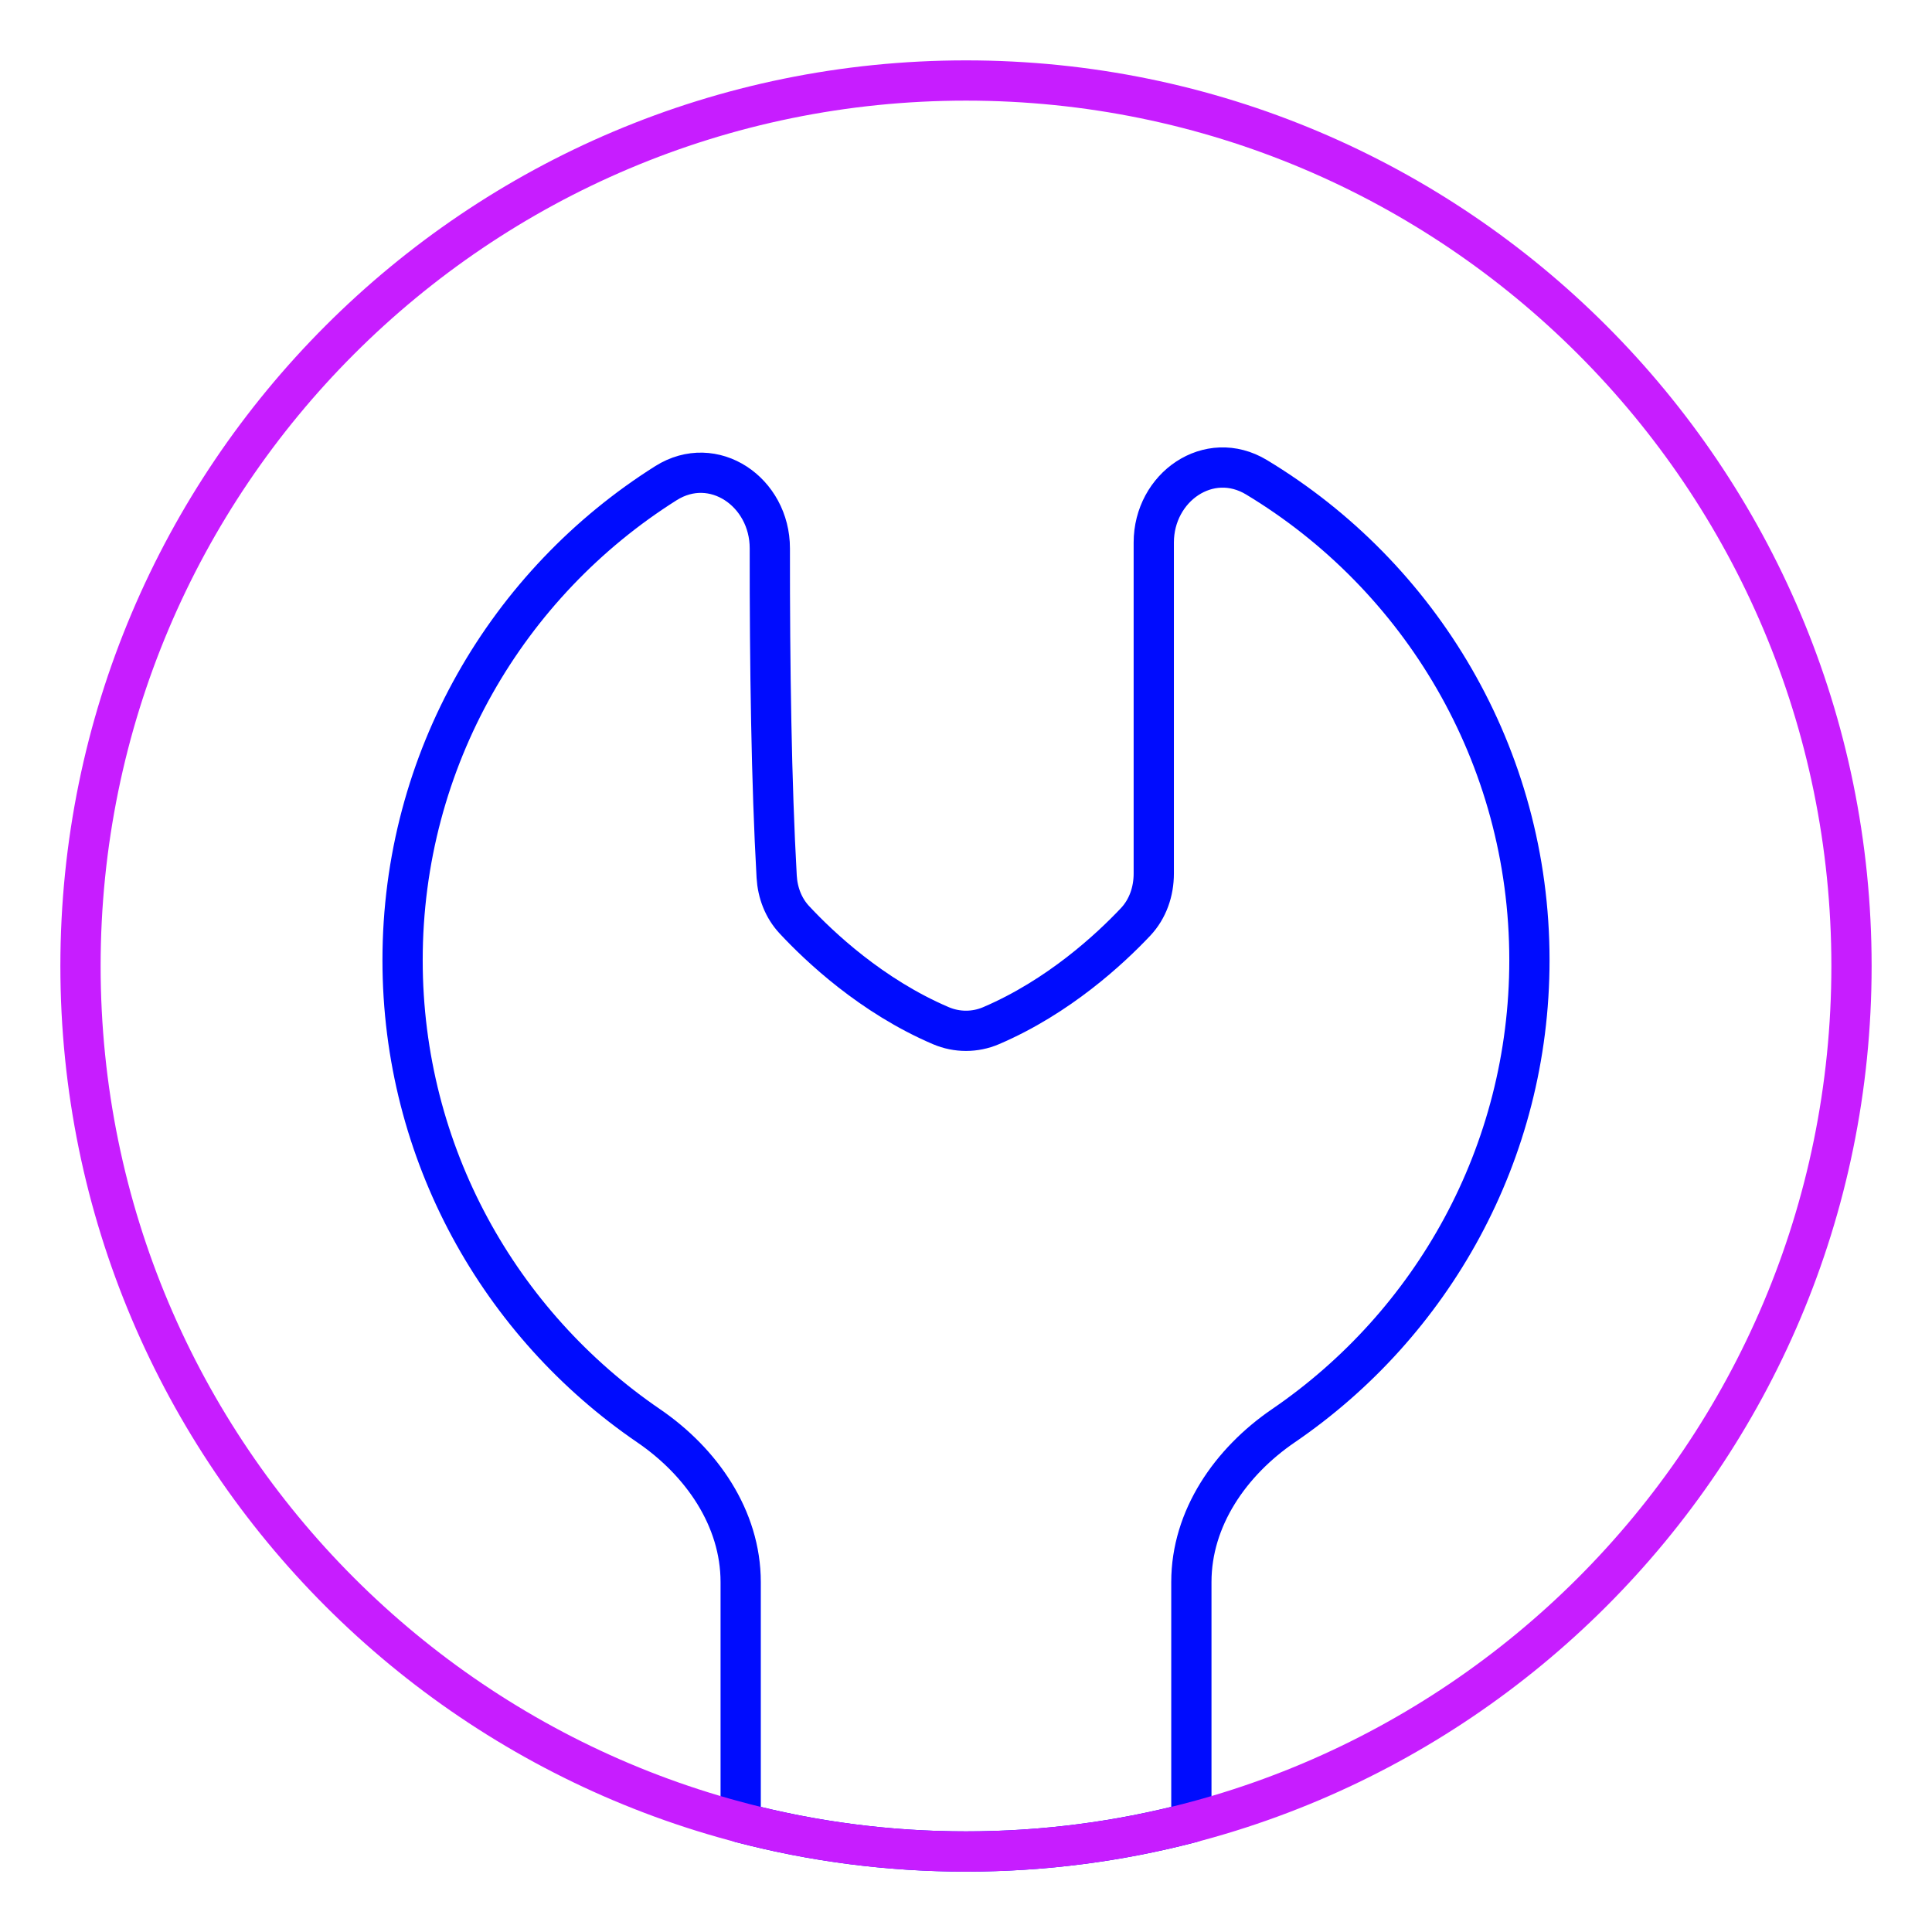 <svg xmlns="http://www.w3.org/2000/svg" fill="none" viewBox="0 0 48 48" id="Wrench-Circle--Streamline-Plump-Neon">
  <desc>
    Wrench Circle Streamline Icon: https://streamlinehq.com
  </desc>
  <g id="wrench-circle--crescent-tool-construction-tools-wrench-setting-edit-adjust">
    <path id="Intersect" stroke="#000cfe" stroke-linecap="round" stroke-linejoin="round" d="M18.402 45.282v-5.975c0 -1.59 -0.974 -2.987 -2.287 -3.884 -3.69 -2.521 -6.113 -6.761 -6.113 -11.568 0 -4.99 2.611 -9.371 6.542 -11.85 1.185 -0.747 2.584 0.219 2.582 1.62 -0.003 2.92 0.04 5.856 0.17 8.154 0.023 0.399 0.167 0.78 0.439 1.072 0.619 0.665 1.918 1.896 3.641 2.632 0.398 0.17 0.849 0.17 1.246 0 1.677 -0.717 2.953 -1.902 3.591 -2.578 0.305 -0.324 0.452 -0.757 0.452 -1.202v-8.223c0 -1.38 1.371 -2.335 2.553 -1.622 4.063 2.45 6.78 6.906 6.78 11.996 0 4.806 -2.422 9.047 -6.112 11.568 -1.313 0.897 -2.287 2.294 -2.287 3.884v5.975c-1.788 0.469 -3.665 0.719 -5.6 0.719 -1.935 0 -3.811 -0.25 -5.599 -0.719Z" stroke-width="1"></path>
    <path id="Ellipse 20" stroke="#c71dff" stroke-linecap="round" stroke-linejoin="round" d="M46 24c0 12.15 -9.85 22 -22 22S2 36.15 2 24 11.85 2 24 2s22 9.85 22 22Z" stroke-width="1"></path>
  </g>
</svg>